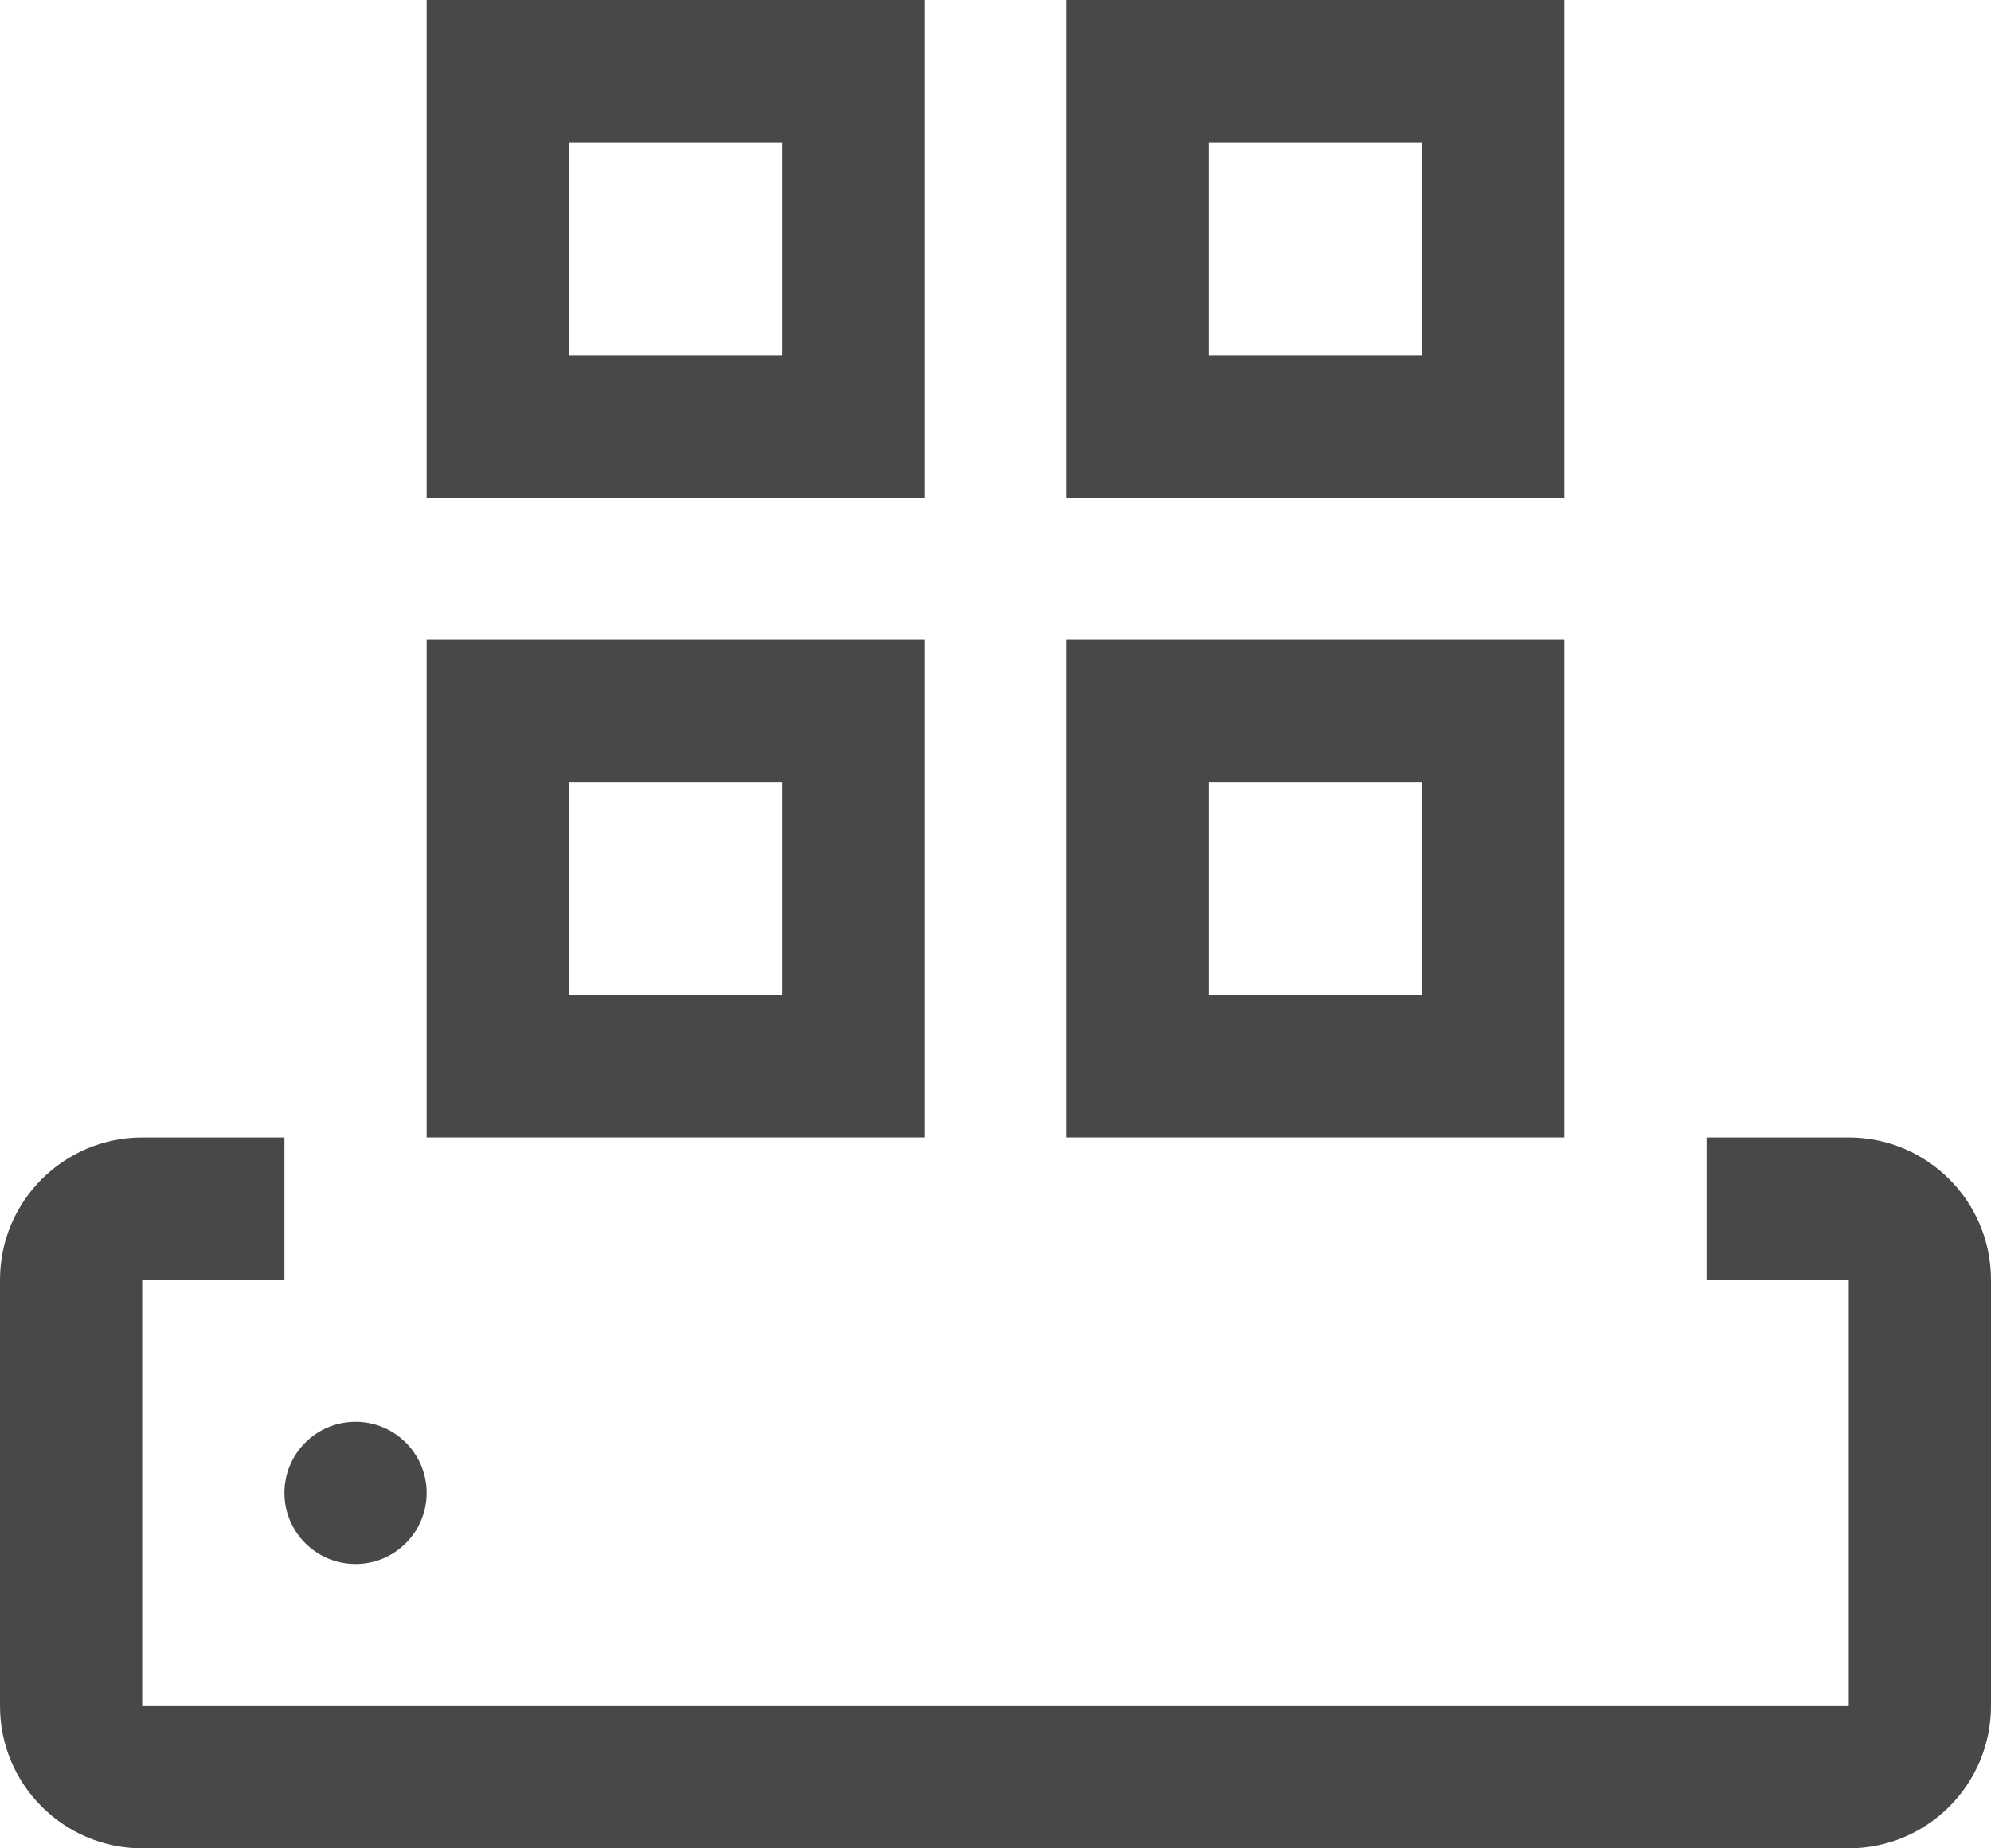 <?xml version="1.0" encoding="utf-8"?>
<!-- Generator: Adobe Illustrator 16.0.0, SVG Export Plug-In . SVG Version: 6.00 Build 0)  -->
<!DOCTYPE svg PUBLIC "-//W3C//DTD SVG 1.1//EN" "http://www.w3.org/Graphics/SVG/1.1/DTD/svg11.dtd">
<svg version="1.1" id="icon" xmlns="http://www.w3.org/2000/svg" xmlns:xlink="http://www.w3.org/1999/xlink" x="0px" y="0px"
	 width="28px" height="26px" viewBox="2 4 28 26" enable-background="new 2 4 28 26" xml:space="preserve">
<g>
	<path fill="#484848" d="M28,20h-2v2h2v6H4v-6h2v-2H4c-1.104,0.002-1.999,0.896-2,2v6c0.001,1.104,0.896,1.998,2,2h24
		c1.104-0.002,1.998-0.896,2-2v-6C29.998,20.896,29.104,20.002,28,20z"/>
	<circle fill="#484848" cx="7" cy="25" r="1"/>
	<path fill="#484848" d="M15,20H8v-7h7V20z M10,18h3v-3h-3V18z"/>
	<path fill="#484848" d="M24,20h-7v-7h7V20z M19,18h3v-3h-3V18z"/>
	<path fill="#484848" d="M15,11H8V4h7V11z M10,9h3V6h-3V9z"/>
	<path fill="#484848" d="M24,11h-7V4h7V11z M19,9h3V6h-3V9z"/>
</g>
</svg>
